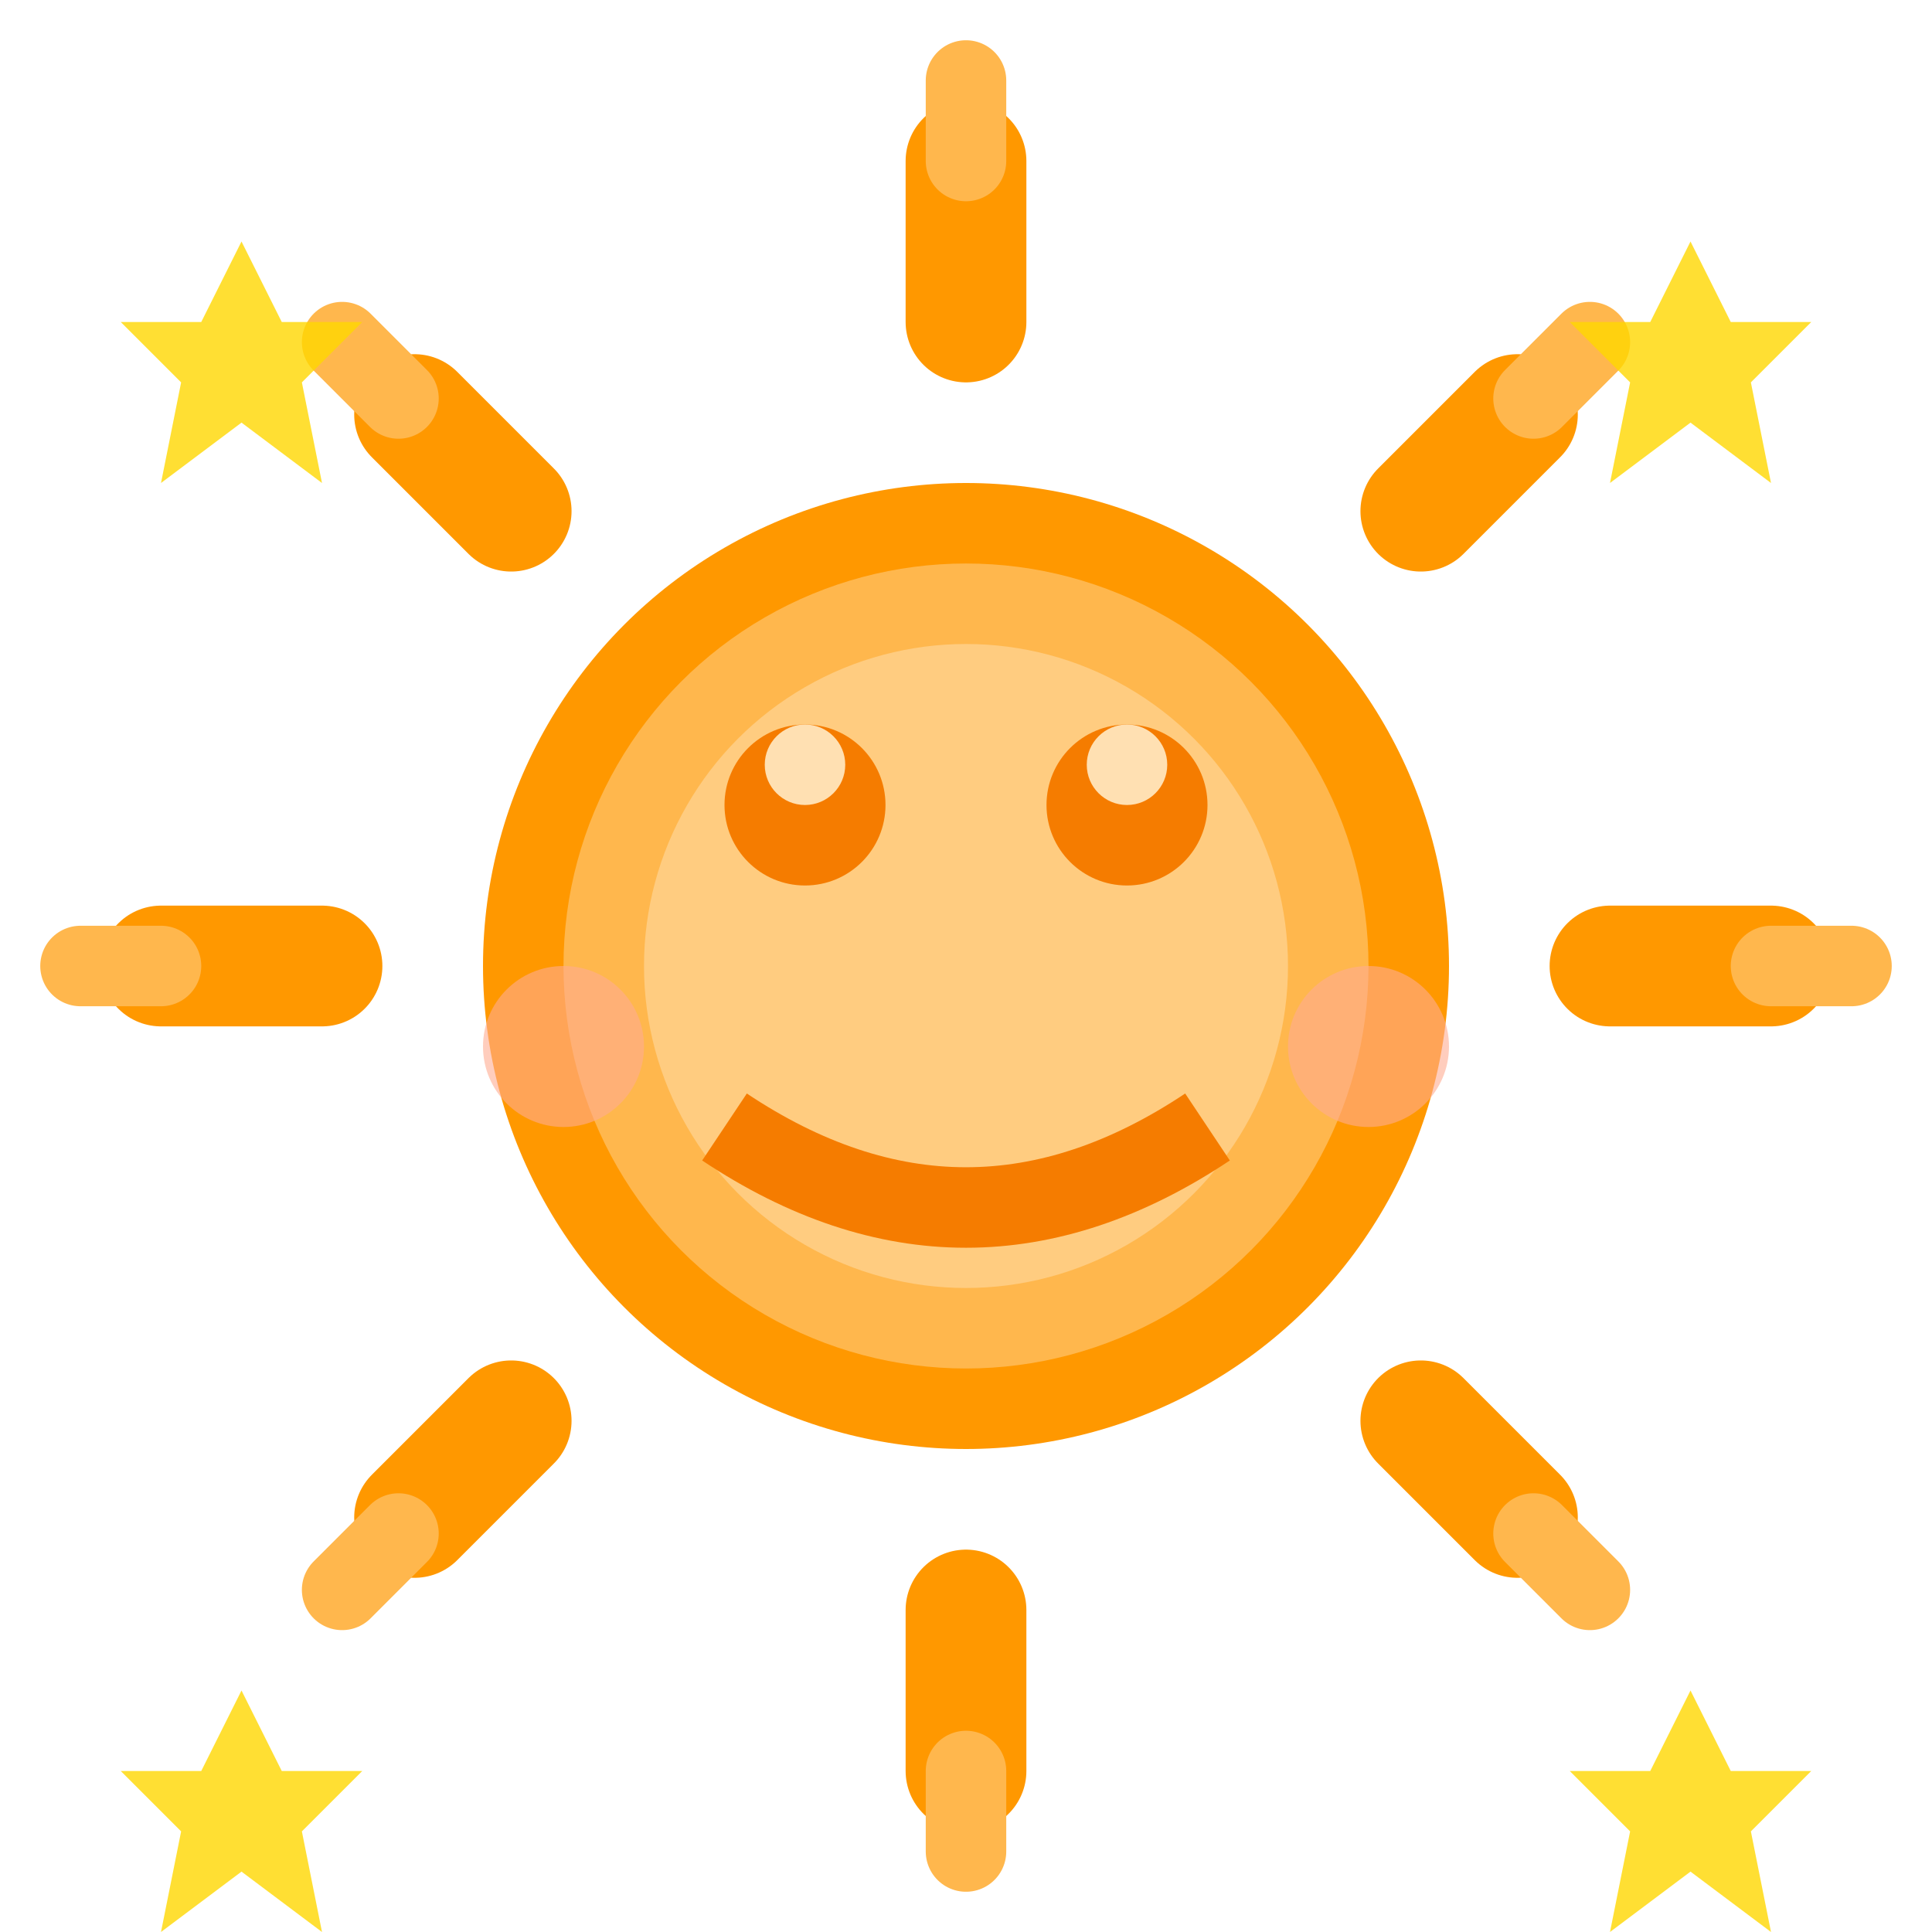 <svg width="48" height="48" viewBox="0 0 48 48" fill="none" xmlns="http://www.w3.org/2000/svg">
  <!-- 橙色活力主题图标 太阳 -->
  <g>
    <!-- 太阳主体 -->
    <circle cx="24" cy="24" r="12" fill="#FF9800"/>
    <circle cx="24" cy="24" r="10" fill="#FFB74D"/>
    <circle cx="24" cy="24" r="8" fill="#FFCC80"/>
    
    <!-- 太阳光芒 -->
    <g stroke="#FF9800" stroke-width="3" stroke-linecap="round">
      <!-- 主要光芒 -->
      <line x1="24" y1="4" x2="24" y2="8"/>
      <line x1="24" y1="40" x2="24" y2="44"/>
      <line x1="4" y1="24" x2="8" y2="24"/>
      <line x1="40" y1="24" x2="44" y2="24"/>
      
      <!-- 对角光芒 -->
      <line x1="10.3" y1="10.3" x2="12.7" y2="12.7"/>
      <line x1="35.3" y1="35.3" x2="37.7" y2="37.7"/>
      <line x1="37.7" y1="10.3" x2="35.3" y2="12.7"/>
      <line x1="12.7" y1="35.3" x2="10.3" y2="37.7"/>
    </g>
    
    <!-- 次要光芒 -->
    <g stroke="#FFB74D" stroke-width="2" stroke-linecap="round">
      <line x1="24" y1="2" x2="24" y2="4"/>
      <line x1="24" y1="44" x2="24" y2="46"/>
      <line x1="2" y1="24" x2="4" y2="24"/>
      <line x1="44" y1="24" x2="46" y2="24"/>
      
      <line x1="8.5" y1="8.5" x2="9.9" y2="9.9"/>
      <line x1="38.1" y1="38.1" x2="39.5" y2="39.5"/>
      <line x1="39.5" y1="8.5" x2="38.1" y2="9.9"/>
      <line x1="9.9" y1="38.1" x2="8.5" y2="39.5"/>
    </g>
    
    <!-- 太阳表情 -->
    <!-- 眼睛 -->
    <circle cx="20" cy="20" r="2" fill="#F57C00"/>
    <circle cx="28" cy="20" r="2" fill="#F57C00"/>
    <circle cx="20" cy="19" r="1" fill="#FFE0B2"/>
    <circle cx="28" cy="19" r="1" fill="#FFE0B2"/>
    
    <!-- 嘴巴 -->
    <path d="M18 28 Q24 32 30 28" stroke="#F57C00" stroke-width="2" fill="none"/>
    
    <!-- 脸颊 -->
    <circle cx="14" cy="26" r="2" fill="#FFAB91" opacity="0.6"/>
    <circle cx="34" cy="26" r="2" fill="#FFAB91" opacity="0.6"/>
    
    <!-- 装饰星星 -->
    <g opacity="0.8">
      <path d="M6 6 L7 8 L9 8 L7.5 9.5 L8 12 L6 10.5 L4 12 L4.5 9.5 L3 8 L5 8 Z" fill="#FFD700"/>
      <path d="M42 6 L43 8 L45 8 L43.5 9.5 L44 12 L42 10.5 L40 12 L40.5 9.5 L39 8 L41 8 Z" fill="#FFD700"/>
      <path d="M6 42 L7 44 L9 44 L7.5 45.5 L8 48 L6 46.5 L4 48 L4.5 45.5 L3 44 L5 44 Z" fill="#FFD700"/>
      <path d="M42 42 L43 44 L45 44 L43.5 45.5 L44 48 L42 46.5 L40 48 L40.5 45.5 L39 44 L41 44 Z" fill="#FFD700"/>
    </g>
  </g>
</svg>
